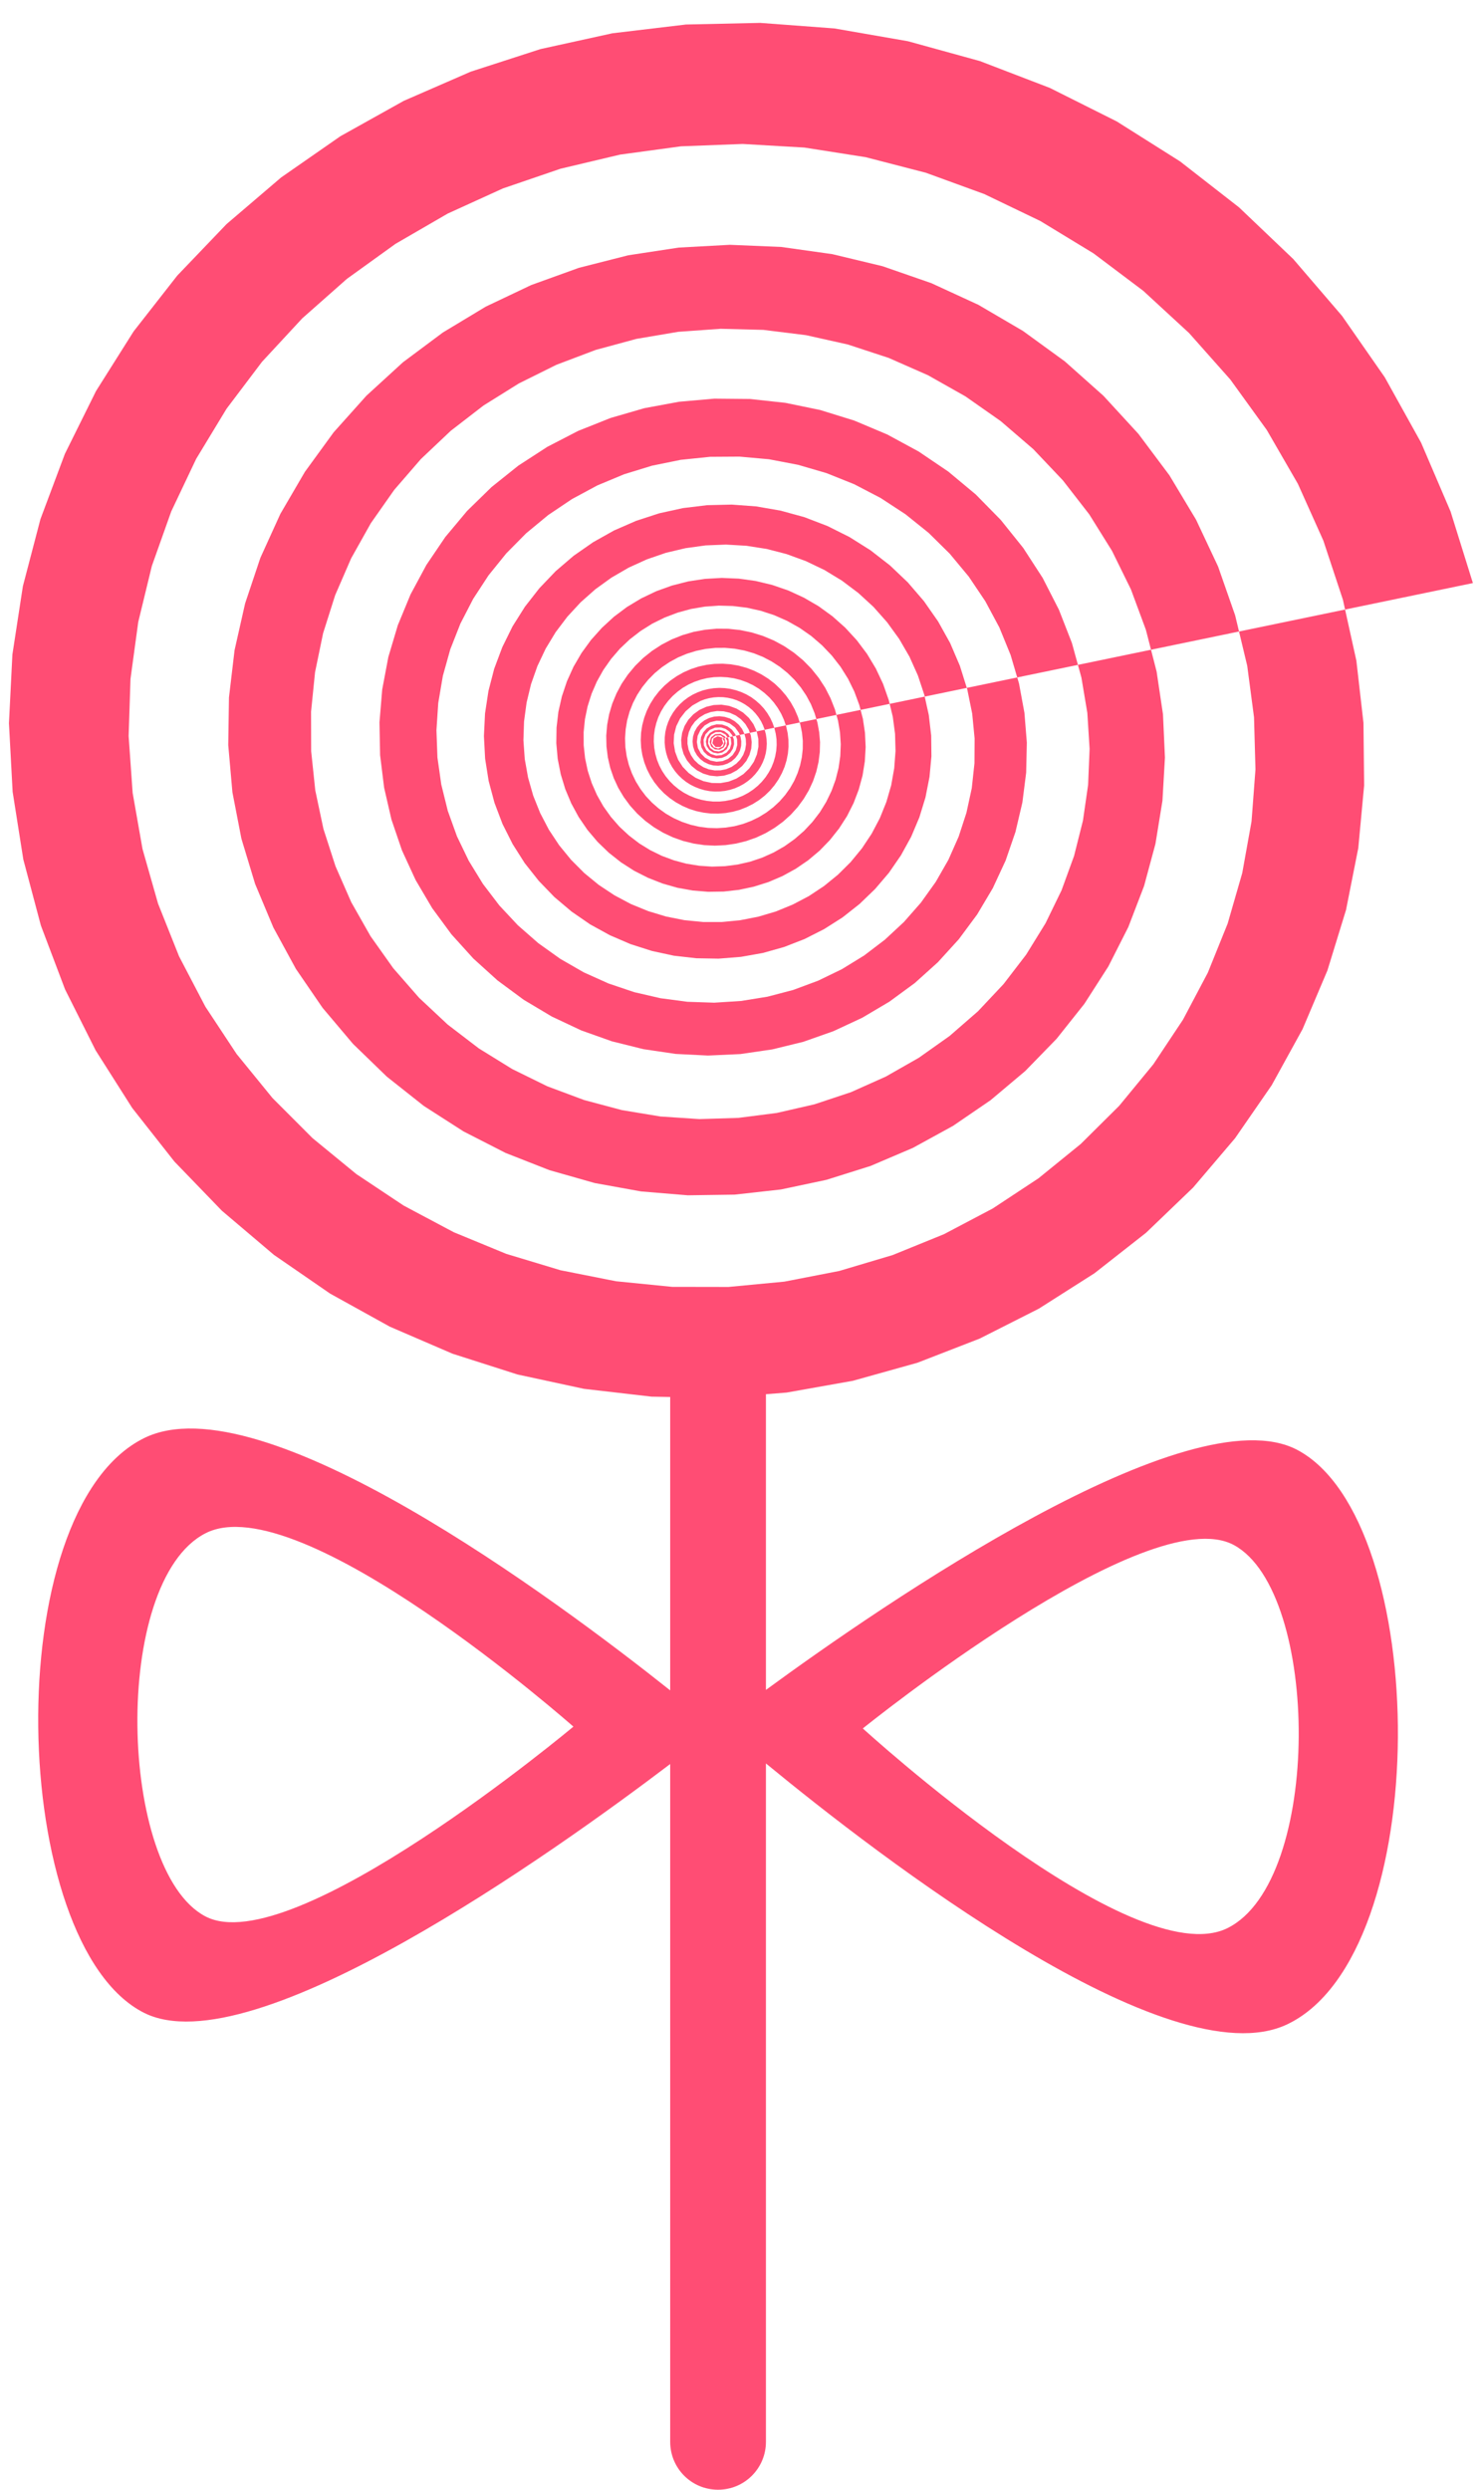 <?xml version="1.0" encoding="UTF-8" standalone="no"?>
<svg width="31px" height="52px" viewBox="0 0 31 52" version="1.1" xmlns="http://www.w3.org/2000/svg" xmlns:xlink="http://www.w3.org/1999/xlink" xmlns:sketch="http://www.bohemiancoding.com/sketch/ns">
    <!-- Generator: Sketch 3.1.1 (8761) - http://www.bohemiancoding.com/sketch -->
    <title>lolipop_2_L</title>
    <desc>Created with Sketch.</desc>
    <defs>
        <radialGradient cx="50%" cy="50%" fx="50%" fy="50%" r="50%" id="radialGradient-1">
            <stop stop-color="#FF1B70" offset="0%"></stop>
            <stop stop-color="#FF1C70" offset="100%"></stop>
        </radialGradient>
    </defs>
    <g id="Page-2" stroke="none" stroke-width="1" fill="none" fill-rule="evenodd" sketch:type="MSPage">
        <g id="Artboard-1" sketch:type="MSArtboardGroup" transform="translate(-685, -322)" fill="#FF4D74">
            <g id="line-icons" sketch:type="MSLayerGroup" transform="translate(472, 219)">
                <g id="row-2-line-icons" transform="translate(3, 103)" sketch:type="MSShapeGroup">
                    <path d="M226,35.295 L226,29.119 L226,29.119 L226.432,29.085 L227.816,28.839 L229.165,28.462 L230.464,27.958 L231.7,27.333 L232.863,26.593 L233.941,25.747 L234.923,24.804 L235.8,23.773 L236.565,22.666 L237.21,21.494 L237.729,20.269 L238.118,19.004 L238.374,17.711 L238.496,16.404 L238.482,15.096 L238.334,13.799 L238.053,12.527 L237.644,11.291 L237.112,10.105 L236.462,8.98 L235.701,7.927 L234.838,6.955 L233.882,6.074 L232.843,5.292 L231.732,4.616 L230.561,4.053 L229.34,3.608 L228.084,3.283 L226.804,3.082 L225.514,3.007 L224.226,3.056 L222.954,3.229 L221.709,3.524 L220.505,3.936 L219.352,4.461 L218.262,5.093 L217.246,5.825 L216.314,6.649 L215.473,7.557 L214.732,8.538 L214.098,9.584 L213.577,10.682 L213.172,11.821 L212.888,12.991 L212.726,14.179 L212.687,15.373 L212.771,16.561 L212.977,17.732 L213.302,18.874 L213.741,19.975 L214.29,21.025 L214.943,22.014 L215.692,22.933 L216.529,23.771 L217.446,24.523 L218.433,25.18 L219.479,25.736 L220.575,26.188 L221.708,26.53 L222.868,26.76 L224.041,26.877 L225.218,26.879 L226.385,26.768 L227.532,26.545 L228.647,26.213 L229.719,25.777 L230.738,25.24 L231.693,24.61 L232.576,23.893 L233.379,23.096 L234.093,22.228 L234.712,21.297 L235.231,20.315 L235.645,19.29 L235.95,18.234 L236.144,17.156 L236.226,16.069 L236.196,14.982 L236.054,13.906 L235.802,12.853 L235.445,11.832 L234.985,10.854 L234.429,9.928 L233.782,9.063 L233.051,8.267 L232.244,7.548 L231.369,6.912 L230.437,6.366 L229.455,5.914 L228.435,5.56 L227.386,5.308 L226.32,5.158 L225.247,5.113 L224.178,5.171 L223.123,5.332 L222.093,5.594 L221.098,5.953 L220.148,6.404 L219.252,6.944 L218.418,7.566 L217.655,8.264 L216.97,9.029 L216.369,9.855 L215.857,10.732 L215.439,11.651 L215.12,12.604 L214.9,13.579 L214.783,14.568 L214.768,15.561 L214.855,16.547 L215.043,17.517 L215.329,18.461 L215.71,19.371 L216.181,20.236 L216.738,21.049 L217.373,21.801 L218.081,22.487 L218.854,23.099 L219.683,23.631 L220.561,24.08 L221.478,24.44 L222.424,24.709 L223.391,24.884 L224.368,24.965 L225.345,24.951 L226.314,24.843 L227.263,24.642 L228.185,24.352 L229.069,23.975 L229.908,23.515 L230.692,22.979 L231.416,22.37 L232.071,21.697 L232.652,20.966 L233.153,20.185 L233.57,19.362 L233.899,18.505 L234.137,17.623 L234.283,16.725 L234.335,15.821 L234.294,14.918 L234.161,14.026 L233.937,13.154 L233.625,12.311 L233.229,11.505 L232.754,10.743 L232.203,10.033 L231.585,9.381 L230.904,8.795 L230.168,8.279 L229.385,7.837 L228.563,7.475 L227.71,7.195 L226.836,7 L225.948,6.89 L225.055,6.867 L224.168,6.93 L223.294,7.078 L222.442,7.309 L221.621,7.62 L220.838,8.009 L220.101,8.469 L219.417,8.997 L218.793,9.587 L218.235,10.232 L217.747,10.927 L217.335,11.662 L217.001,12.432 L216.749,13.227 L216.581,14.041 L216.498,14.864 L216.5,15.689 L216.586,16.507 L216.756,17.311 L217.008,18.091 L217.337,18.842 L217.741,19.554 L218.215,20.222 L218.754,20.839 L219.352,21.399 L220.003,21.897 L220.7,22.328 L221.435,22.689 L222.202,22.975 L222.993,23.186 L223.798,23.319 L224.611,23.373 L225.423,23.348 L226.226,23.245 L227.012,23.065 L227.774,22.812 L228.503,22.486 L229.193,22.093 L229.837,21.637 L230.43,21.121 L230.964,20.553 L231.436,19.938 L231.841,19.282 L232.176,18.593 L232.437,17.876 L232.622,17.14 L232.73,16.392 L232.761,15.64 L232.714,14.89 L232.59,14.151 L232.392,13.43 L232.12,12.734 L231.78,12.069 L231.374,11.443 L230.906,10.86 L230.383,10.327 L229.809,9.849 L229.19,9.43 L228.533,9.074 L227.845,8.784 L227.132,8.563 L226.403,8.413 L225.663,8.333 L224.922,8.326 L224.185,8.391 L223.461,8.525 L222.757,8.729 L222.079,8.999 L221.434,9.332 L220.828,9.725 L220.268,10.173 L219.758,10.671 L219.303,11.215 L218.908,11.798 L218.576,12.415 L218.31,13.059 L218.112,13.723 L217.984,14.402 L217.927,15.087 L217.94,15.772 L218.024,16.451 L218.177,17.116 L218.397,17.761 L218.682,18.38 L219.028,18.967 L219.431,19.515 L219.888,20.02 L220.393,20.477 L220.941,20.882 L221.526,21.231 L222.142,21.521 L222.783,21.749 L223.443,21.913 L224.114,22.012 L224.79,22.046 L225.465,22.015 L226.13,21.918 L226.781,21.759 L227.41,21.537 L228.011,21.257 L228.579,20.921 L229.108,20.533 L229.592,20.097 L230.028,19.618 L230.412,19.1 L230.739,18.55 L231.007,17.973 L231.213,17.374 L231.357,16.76 L231.436,16.137 L231.45,15.511 L231.4,14.889 L231.287,14.277 L231.111,13.68 L230.876,13.105 L230.583,12.558 L230.237,12.043 L229.84,11.565 L229.398,11.129 L228.914,10.74 L228.394,10.4 L227.843,10.113 L227.267,9.882 L226.671,9.708 L226.063,9.592 L225.448,9.537 L224.831,9.541 L224.22,9.604 L223.621,9.726 L223.038,9.905 L222.479,10.138 L221.948,10.424 L221.451,10.758 L220.991,11.138 L220.575,11.559 L220.205,12.017 L219.885,12.507 L219.618,13.024 L219.406,13.562 L219.251,14.117 L219.155,14.682 L219.117,15.253 L219.138,15.822 L219.218,16.385 L219.354,16.935 L219.546,17.468 L219.792,17.978 L220.088,18.461 L220.431,18.911 L220.818,19.325 L221.244,19.698 L221.705,20.027 L222.196,20.309 L222.712,20.541 L223.248,20.722 L223.799,20.849 L224.358,20.923 L224.92,20.942 L225.48,20.906 L226.032,20.817 L226.57,20.676 L227.089,20.483 L227.585,20.243 L228.052,19.956 L228.485,19.626 L228.882,19.257 L229.237,18.853 L229.548,18.418 L229.812,17.957 L230.026,17.473 L230.189,16.973 L230.3,16.461 L230.356,15.942 L230.359,15.422 L230.309,14.906 L230.206,14.399 L230.051,13.905 L229.848,13.431 L229.597,12.98 L229.301,12.556 L228.965,12.165 L228.591,11.809 L228.183,11.492 L227.746,11.217 L227.284,10.986 L226.802,10.801 L226.305,10.665 L225.798,10.577 L225.286,10.539 L224.774,10.551 L224.267,10.612 L223.771,10.721 L223.289,10.878 L222.828,11.079 L222.391,11.324 L221.983,11.608 L221.607,11.93 L221.267,12.286 L220.966,12.671 L220.707,13.082 L220.493,13.516 L220.324,13.966 L220.204,14.429 L220.132,14.9 L220.109,15.374 L220.134,15.847 L220.208,16.313 L220.33,16.769 L220.497,17.209 L220.709,17.63 L220.961,18.027 L221.253,18.396 L221.58,18.735 L221.94,19.039 L222.327,19.306 L222.74,19.533 L223.172,19.719 L223.62,19.862 L224.079,19.961 L224.545,20.014 L225.012,20.022 L225.477,19.985 L225.934,19.904 L226.379,19.779 L226.808,19.612 L227.216,19.405 L227.6,19.161 L227.955,18.881 L228.279,18.569 L228.569,18.229 L228.821,17.863 L229.034,17.476 L229.205,17.071 L229.333,16.653 L229.417,16.226 L229.457,15.795 L229.452,15.363 L229.402,14.934 L229.309,14.514 L229.174,14.107 L228.998,13.715 L228.783,13.344 L228.531,12.996 L228.246,12.675 L227.93,12.385 L227.587,12.127 L227.22,11.904 L226.833,11.719 L226.43,11.572 L226.015,11.465 L225.592,11.399 L225.166,11.374 L224.741,11.391 L224.321,11.449 L223.91,11.546 L223.512,11.683 L223.132,11.856 L222.772,12.065 L222.437,12.307 L222.129,12.58 L221.852,12.88 L221.607,13.204 L221.398,13.549 L221.226,13.912 L221.093,14.289 L221,14.675 L220.947,15.067 L220.934,15.462 L220.962,15.854 L221.031,16.24 L221.138,16.617 L221.284,16.981 L221.465,17.328 L221.681,17.654 L221.929,17.957 L222.205,18.234 L222.508,18.482 L222.834,18.698 L223.18,18.882 L223.542,19.03 L223.916,19.143 L224.299,19.219 L224.687,19.257 L225.075,19.257 L225.461,19.22 L225.84,19.146 L226.208,19.037 L226.561,18.892 L226.898,18.715 L227.213,18.506 L227.504,18.269 L227.769,18.006 L228.005,17.719 L228.209,17.412 L228.38,17.087 L228.516,16.749 L228.617,16.4 L228.68,16.044 L228.707,15.685 L228.697,15.326 L228.65,14.971 L228.566,14.623 L228.448,14.286 L228.296,13.963 L228.112,13.657 L227.898,13.372 L227.656,13.109 L227.39,12.872 L227.101,12.662 L226.792,12.482 L226.468,12.333 L226.131,12.217 L225.785,12.134 L225.433,12.085 L225.078,12.07 L224.725,12.09 L224.377,12.143 L224.037,12.23 L223.709,12.348 L223.395,12.498 L223.099,12.676 L222.824,12.882 L222.573,13.113 L222.346,13.366 L222.148,13.638 L221.979,13.928 L221.842,14.232 L221.737,14.546 L221.664,14.869 L221.626,15.195 L221.621,15.523 L221.65,15.849 L221.713,16.169 L221.808,16.481 L221.934,16.781 L222.089,17.066 L222.273,17.335 L222.483,17.583 L222.717,17.809 L222.973,18.011 L223.247,18.187 L223.537,18.334 L223.84,18.453 L224.152,18.542 L224.471,18.599 L224.794,18.626 L225.117,18.621 L225.437,18.585 L225.75,18.518 L226.054,18.422 L226.346,18.297 L226.623,18.145 L226.882,17.968 L227.121,17.767 L227.337,17.544 L227.528,17.303 L227.694,17.045 L227.831,16.773 L227.939,16.49 L228.018,16.199 L228.066,15.902 L228.083,15.603 L228.069,15.305 L228.025,15.011 L227.95,14.723 L227.847,14.445 L227.716,14.178 L227.559,13.927 L227.377,13.693 L227.172,13.478 L226.947,13.284 L226.704,13.114 L226.446,12.969 L226.174,12.849 L225.892,12.757 L225.604,12.693 L225.31,12.657 L225.016,12.649 L224.723,12.67 L224.434,12.719 L224.153,12.796 L223.882,12.899 L223.623,13.027 L223.38,13.18 L223.155,13.354 L222.949,13.549 L222.765,13.763 L222.604,13.992 L222.468,14.235 L222.358,14.489 L222.275,14.752 L222.219,15.021 L222.192,15.293 L222.193,15.565 L222.222,15.835 L222.278,16.1 L222.362,16.358 L222.471,16.606 L222.604,16.841 L222.761,17.061 L222.939,17.265 L223.137,17.449 L223.352,17.614 L223.582,17.756 L223.825,17.875 L224.078,17.969 L224.339,18.039 L224.606,18.082 L224.874,18.1 L225.142,18.091 L225.407,18.057 L225.667,17.998 L225.918,17.914 L226.159,17.806 L226.387,17.676 L226.599,17.525 L226.795,17.355 L226.971,17.167 L227.127,16.964 L227.26,16.747 L227.37,16.519 L227.456,16.283 L227.517,16.04 L227.553,15.792 L227.563,15.544 L227.547,15.297 L227.506,15.053 L227.44,14.814 L227.35,14.585 L227.238,14.365 L227.103,14.158 L226.949,13.966 L226.776,13.79 L226.586,13.633 L226.382,13.495 L226.165,13.377 L225.937,13.282 L225.702,13.209 L225.461,13.159 L225.217,13.133 L224.972,13.131 L224.729,13.153 L224.49,13.197 L224.257,13.265 L224.033,13.354 L223.821,13.464 L223.621,13.594 L223.436,13.742 L223.268,13.907 L223.118,14.087 L222.987,14.279 L222.878,14.483 L222.79,14.696 L222.725,14.915 L222.683,15.139 L222.664,15.366 L222.669,15.592 L222.697,15.816 L222.747,16.036 L222.82,16.249 L222.914,16.453 L223.029,16.646 L223.162,16.827 L223.313,16.994 L223.48,17.145 L223.661,17.278 L223.854,17.393 L224.058,17.489 L224.27,17.564 L224.488,17.618 L224.709,17.651 L224.933,17.662 L225.155,17.651 L225.375,17.619 L225.59,17.566 L225.798,17.493 L225.996,17.4 L226.183,17.289 L226.358,17.161 L226.518,17.017 L226.662,16.858 L226.788,16.687 L226.896,16.506 L226.984,16.315 L227.052,16.117 L227.099,15.914 L227.125,15.708 L227.13,15.502 L227.113,15.296 L227.076,15.094 L227.017,14.897 L226.94,14.708 L226.843,14.527 L226.728,14.357 L226.597,14.199 L226.451,14.056 L226.291,13.927 L226.119,13.815 L225.937,13.72 L225.747,13.644 L225.55,13.587 L225.349,13.549 L225.146,13.531 L224.943,13.532 L224.741,13.553 L224.543,13.594 L224.351,13.653 L224.166,13.73 L223.991,13.825 L223.827,13.935 L223.675,14.061 L223.538,14.2 L223.416,14.351 L223.31,14.513 L223.222,14.684 L223.152,14.862 L223.101,15.045 L223.07,15.232 L223.057,15.42 L223.064,15.608 L223.091,15.794 L223.136,15.975 L223.2,16.151 L223.281,16.32 L223.379,16.479 L223.492,16.628 L223.62,16.764 L223.761,16.887 L223.913,16.996 L224.076,17.089 L224.246,17.165 L224.423,17.225 L224.605,17.267 L224.79,17.291 L224.975,17.297 L225.16,17.285 L225.342,17.256 L225.52,17.209 L225.691,17.145 L225.855,17.065 L226.009,16.97 L226.152,16.861 L226.283,16.74 L226.4,16.606 L226.503,16.462 L226.59,16.31 L226.66,16.15 L226.714,15.985 L226.75,15.816 L226.769,15.644 L226.77,15.473 L226.753,15.302 L226.719,15.135 L226.668,14.972 L226.6,14.815 L226.517,14.666 L226.419,14.527 L226.308,14.398 L226.185,14.28 L226.05,14.176 L225.905,14.085 L225.753,14.009 L225.594,13.948 L225.43,13.903 L225.262,13.874 L225.093,13.862 L224.924,13.866 L224.757,13.886 L224.593,13.922 L224.434,13.974 L224.281,14.041 L224.137,14.122 L224.002,14.216 L223.878,14.322 L223.766,14.44 L223.667,14.567 L223.582,14.703 L223.511,14.846 L223.456,14.995 L223.416,15.148 L223.392,15.303 L223.385,15.46 L223.393,15.616 L223.418,15.77 L223.458,15.92 L223.514,16.066 L223.584,16.204 L223.667,16.335 L223.764,16.457 L223.872,16.569 L223.991,16.669 L224.119,16.757 L224.255,16.832 L224.398,16.894 L224.546,16.941 L224.697,16.973 L224.851,16.991 L225.005,16.993 L225.159,16.981 L225.31,16.954 L225.457,16.913 L225.598,16.857 L225.733,16.789 L225.86,16.708 L225.977,16.616 L226.084,16.513 L226.179,16.4 L226.262,16.279 L226.332,16.151 L226.389,16.018 L226.431,15.88 L226.459,15.739 L226.472,15.596 L226.47,15.453 L226.454,15.312 L226.423,15.173 L226.378,15.039 L226.32,14.91 L226.248,14.787 L226.165,14.672 L226.071,14.566 L225.967,14.471 L225.853,14.385 L225.732,14.312 L225.604,14.251 L225.471,14.202 L225.334,14.167 L225.194,14.146 L225.054,14.138 L224.913,14.143 L224.774,14.162 L224.639,14.195 L224.508,14.24 L224.382,14.297 L224.263,14.366 L224.153,14.447 L224.051,14.537 L223.96,14.636 L223.879,14.743 L223.81,14.857 L223.753,14.977 L223.71,15.101 L223.679,15.229 L223.661,15.358 L223.657,15.488 L223.667,15.618 L223.69,15.746 L223.725,15.87 L223.773,15.99 L223.833,16.104 L223.905,16.212 L223.987,16.312 L224.078,16.403 L224.178,16.485 L224.286,16.557 L224.4,16.617 L224.52,16.666 L224.643,16.703 L224.77,16.728 L224.898,16.741 L225.026,16.741 L225.153,16.728 L225.278,16.704 L225.4,16.667 L225.517,16.62 L225.628,16.561 L225.732,16.492 L225.828,16.414 L225.915,16.327 L225.993,16.232 L226.06,16.13 L226.117,16.023 L226.161,15.911 L226.194,15.796 L226.215,15.679 L226.224,15.56 L226.221,15.441 L226.205,15.324 L226.177,15.209 L226.138,15.098 L226.088,14.992 L226.027,14.891 L225.956,14.796 L225.876,14.71 L225.788,14.632 L225.693,14.562 L225.591,14.503 L225.484,14.454 L225.373,14.416 L225.258,14.388 L225.142,14.372 L225.025,14.367 L224.908,14.374 L224.793,14.392 L224.681,14.42 L224.573,14.46 L224.469,14.509 L224.372,14.568 L224.281,14.636 L224.198,14.712 L224.123,14.796 L224.058,14.886 L224.002,14.982 L223.957,15.082 L223.922,15.186 L223.898,15.292 L223.886,15.4 L223.884,15.509 L223.894,15.616 L223.915,15.722 L223.946,15.825 L223.988,15.924 L224.039,16.018 L224.1,16.107 L224.17,16.189 L224.247,16.263 L224.331,16.33 L224.422,16.388 L224.518,16.436 L224.618,16.475 L224.721,16.505 L224.826,16.524 L224.933,16.532 L225.04,16.53 L225.145,16.519 L225.249,16.496 L225.349,16.465 L225.445,16.423 L225.537,16.373 L225.622,16.314 L225.701,16.248 L225.772,16.174 L225.835,16.095 L225.89,16.009 L225.935,15.92 L225.971,15.826 L225.997,15.73 L226.012,15.632 L226.018,15.533 L226.013,15.435 L225.999,15.338 L225.974,15.243 L225.94,15.151 L225.897,15.063 L225.844,14.98 L225.784,14.903 L225.717,14.832 L225.642,14.768 L225.562,14.712 L225.477,14.664 L225.387,14.624 L225.294,14.594 L225.198,14.573 L225.102,14.561 L225.004,14.559 L224.908,14.566 L224.812,14.582 L224.719,14.607 L224.63,14.641 L224.464,14.734 L224.322,14.856 L224.208,15.003 L224.127,15.167 L224.082,15.342 L224.073,15.522 L224.102,15.699 L224.165,15.866 L224.261,16.016 L224.385,16.144 L224.532,16.245 L224.696,16.316 L224.871,16.353 L225.048,16.356 L225.221,16.325 L225.383,16.261 L225.529,16.168 L225.651,16.05 L225.747,15.911 L225.811,15.758 L225.843,15.596 L225.841,15.432 L225.806,15.273 L225.739,15.125 L225.643,14.993 L225.523,14.883 L225.384,14.799 L225.231,14.743 L225.071,14.718 L224.91,14.725 L224.754,14.762 L224.61,14.828 L224.483,14.92 L224.378,15.034 L224.299,15.165 L224.249,15.308 L224.229,15.456 L224.24,15.605 L224.28,15.748 L224.349,15.879 L224.443,15.994 L224.558,16.088 L224.69,16.157 L224.832,16.2 L224.978,16.214 L225.125,16.2 L225.264,16.158 L225.391,16.09 L225.502,16 L225.591,15.892 L225.655,15.768 L225.693,15.636 L225.703,15.5 L225.685,15.365 L225.64,15.238 L225.57,15.122 L225.479,15.023 L225.369,14.943 L225.246,14.887 L225.115,14.856 L224.98,14.85 L224.848,14.871 L224.724,14.916 L224.612,14.984 L224.517,15.071 L224.442,15.175 L224.39,15.29 L224.362,15.412 L224.361,15.536 L224.385,15.658 L224.433,15.771 L224.502,15.873 L224.591,15.958 L224.695,16.025 L224.81,16.07 L224.931,16.091 L225.053,16.089 L225.172,16.064 L225.283,16.017 L225.381,15.949 L225.463,15.865 L225.525,15.767 L225.566,15.66 L225.584,15.547 L225.579,15.434 L225.55,15.325 L225.501,15.224 L225.432,15.136 L225.346,15.062 L225.248,15.007 L225.141,14.973 L225.03,14.959 L224.919,14.967 L224.813,14.996 L224.715,15.045 L224.629,15.111 L224.56,15.192 L224.508,15.284 L224.477,15.384 L224.467,15.487 L224.478,15.59 L224.509,15.687 L224.56,15.776 L224.628,15.853 L224.709,15.915 L224.802,15.96 L224.9,15.987 L225.002,15.993 L225.103,15.98 L225.198,15.948 L225.284,15.899 L225.358,15.834 L225.417,15.757 L225.459,15.671 L225.482,15.578 L225.485,15.484 L225.47,15.392 L225.436,15.305 L225.353,15.191 L225.241,15.108 L225.11,15.06 L224.971,15.052 L224.837,15.084 L224.72,15.152 L224.63,15.25 L224.574,15.369 L224.557,15.497 L224.579,15.623 L224.639,15.735 L224.729,15.826 L224.842,15.885 L224.967,15.91 L225.092,15.897 L225.208,15.85 L225.302,15.773 L225.369,15.672 L225.401,15.559 L225.398,15.442 L225.359,15.332 L225.289,15.239 L225.195,15.171 L225.085,15.133 L224.969,15.128 L224.859,15.157 L224.762,15.215 L224.689,15.298 L224.644,15.397 L224.632,15.503 L224.652,15.608 L224.703,15.701 L224.779,15.774 L224.874,15.822 L224.978,15.841 L225.082,15.829 L225.177,15.788 L225.255,15.722 L225.309,15.638 L225.334,15.543 L225.33,15.446 L225.296,15.355 L225.236,15.279 L225.157,15.224 L225.065,15.194 L224.938,15.197 L224.823,15.247 L224.738,15.336 L224.697,15.448 L224.703,15.566 L224.756,15.671 L224.846,15.746 L224.958,15.782 L225.073,15.772 L225.175,15.72 L225.247,15.636 L225.278,15.531 L225.266,15.425 L225.212,15.332 L225.127,15.268 L225.023,15.242 L224.919,15.256 L224.829,15.309 L224.768,15.39 L224.745,15.486 L224.762,15.582 L224.816,15.663 L224.898,15.717 L224.993,15.736 L225.087,15.717 L225.181,15.648 L225.229,15.545 L225.22,15.434 L225.158,15.342 L225.06,15.291 L224.95,15.292 L224.855,15.343 L224.798,15.431 L224.792,15.532 L224.836,15.623 L224.918,15.682 L225.018,15.695 L225.11,15.66 L225.173,15.588 L225.191,15.478 L225.142,15.38 L225.047,15.326 L224.938,15.334 L224.854,15.399 L224.824,15.496 L224.855,15.591 L224.935,15.652 L225.034,15.658 L225.118,15.61 L225.159,15.526 L225.136,15.422 L225.051,15.358 L224.946,15.363 L224.87,15.43 L224.857,15.527 L224.911,15.608 L225.003,15.635 L225.1,15.59 L225.133,15.493 L225.086,15.405 L224.99,15.377 L224.904,15.423 L224.882,15.524 L224.948,15.602 L225.049,15.601 L225.109,15.525 L225.078,15.427 L240.768,12.178 L240.302,10.684 L239.686,9.246 L238.927,7.88 L238.034,6.597 L237.016,5.411 L235.884,4.332 L234.651,3.371 L233.328,2.536 L231.93,1.836 L230.471,1.276 L228.966,0.861 L227.431,0.594 L225.88,0.478 L224.329,0.512 L222.794,0.695 L221.291,1.025 L219.833,1.497 L218.435,2.106 L217.111,2.845 L215.873,3.706 L214.733,4.68 L213.703,5.756 L212.791,6.922 L212.006,8.167 L211.356,9.478 L210.845,10.842 L210.478,12.244 L210.259,13.67 L210.187,15.106 L210.264,16.537 L210.487,17.95 L210.854,19.33 L211.359,20.664 L211.998,21.938 L212.762,23.141 L213.644,24.261 L214.635,25.287 L215.722,26.209 L216.896,27.018 L218.144,27.709 L219.452,28.273 L220.809,28.707 L222.199,29.007 L223.609,29.17 L224,29.177 L224,35.305 L224,35.305 C221.613,33.407 215.449,28.823 213.006,30.038 C209.946,31.559 210.18,40.607 213.006,42.038 C215.269,43.183 221.577,38.682 224,36.843 L224,50.999 C224,51.552 224.444,52 225,52 C225.552,52 226,51.553 226,50.999 L226,36.831 C228.362,38.776 234.429,43.45 236.889,42.28 C239.975,40.813 239.899,31.762 237.099,30.282 C234.851,29.094 228.443,33.506 226,35.295 L226,35.295 Z M214.29,32.025 C216.257,31.011 221.978,36.062 221.978,36.062 C221.978,36.062 216.106,40.979 214.29,40.025 C212.473,39.071 212.322,33.039 214.29,32.025 Z M235.64,40.271 C233.656,41.25 228.024,36.1 228.024,36.1 C228.024,36.1 233.98,31.286 235.78,32.272 C237.58,33.257 237.625,39.291 235.64,40.271 Z" id="lolipop_2_L"></path>
                </g>
            </g>
        </g>
    </g>
</svg>